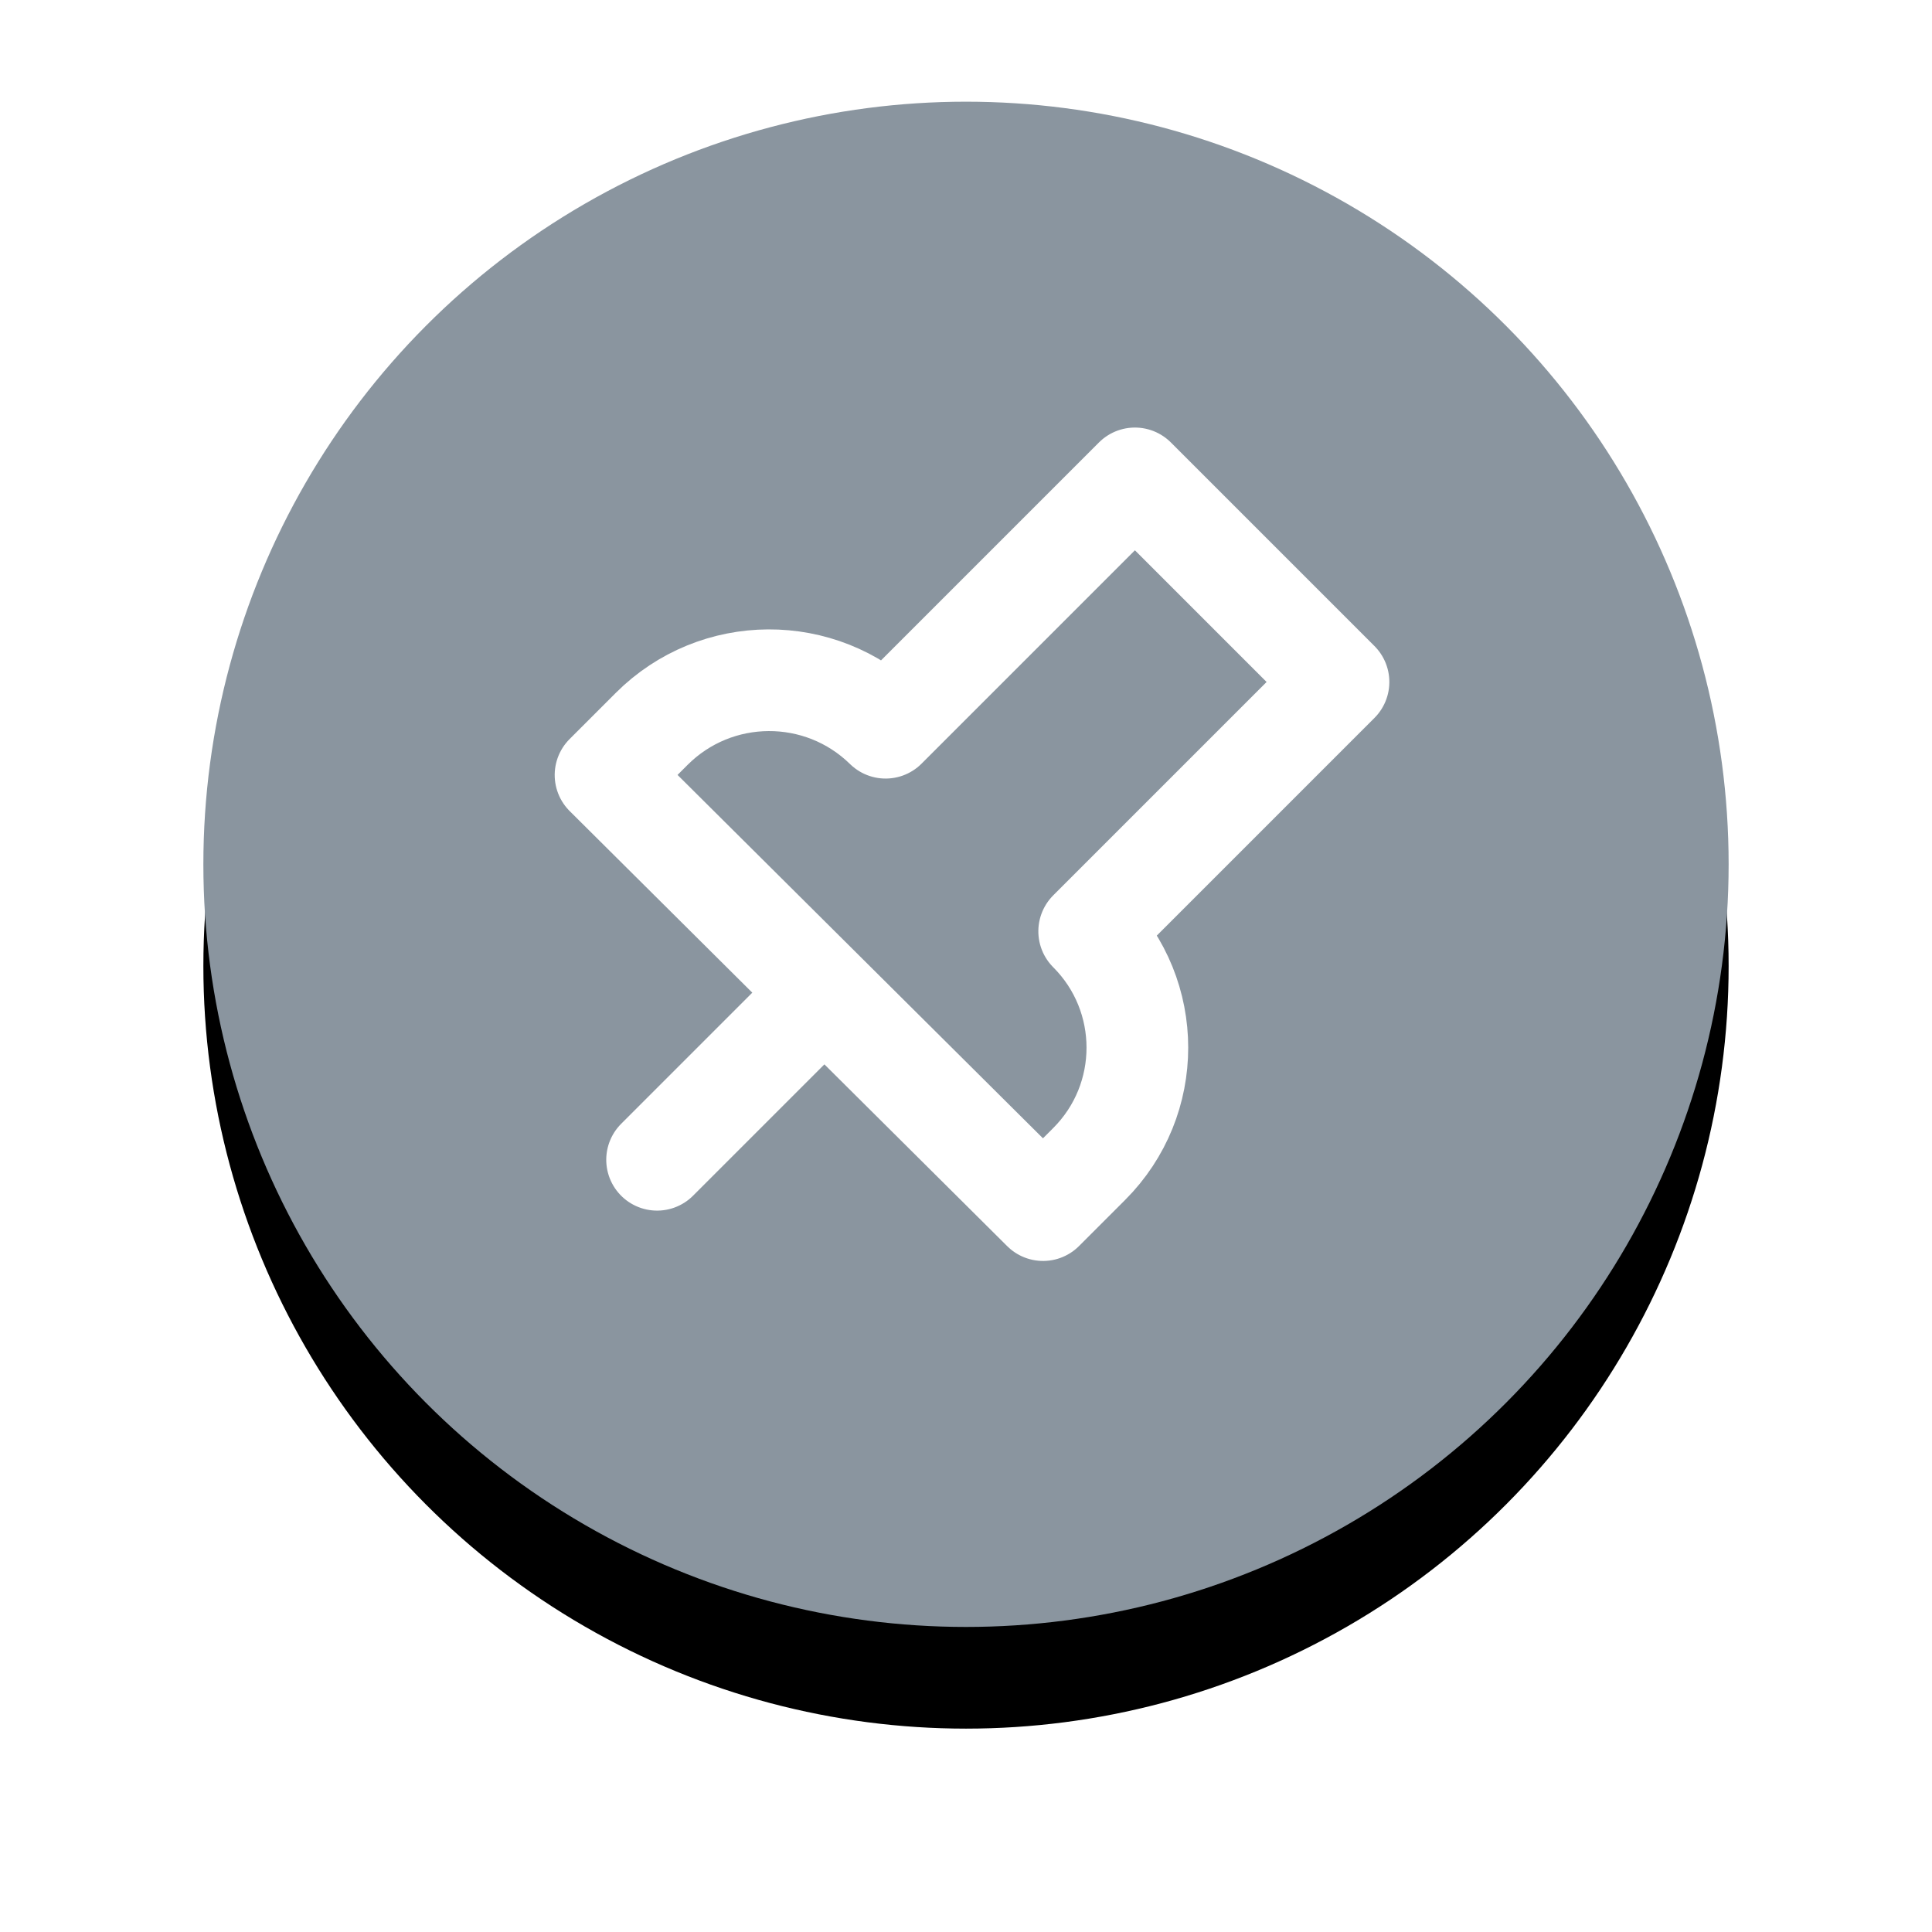 <?xml version="1.0" encoding="UTF-8"?>
<svg width="38px" height="38px" viewBox="0 0 38 38" version="1.1" xmlns="http://www.w3.org/2000/svg" xmlns:xlink="http://www.w3.org/1999/xlink">
    <!-- Generator: Sketch 47.1 (45422) - http://www.bohemiancoding.com/sketch -->
    <title>Group 11</title>
    <desc>Created with Sketch.</desc>
    <defs>
        <circle id="path-1" cx="15" cy="15" r="15"></circle>
        <filter x="-23.3%" y="-16.7%" width="146.7%" height="146.7%" filterUnits="objectBoundingBox" id="filter-2">
            <feOffset dx="0" dy="2" in="SourceAlpha" result="shadowOffsetOuter1"></feOffset>
            <feGaussianBlur stdDeviation="2" in="shadowOffsetOuter1" result="shadowBlurOuter1"></feGaussianBlur>
            <feColorMatrix values="0 0 0 0 0.541   0 0 0 0 0.584   0 0 0 0 0.624  0 0 0 0.381 0" type="matrix" in="shadowBlurOuter1"></feColorMatrix>
        </filter>
    </defs>
    <g id="07--Analyze" stroke="none" stroke-width="1" fill="none" fill-rule="evenodd">
        <g id="9.1.3-(Analyze)-sorting-and-grouping" transform="translate(-1302, -172)">
            <g id="Group" transform="translate(82, 117)">
                <g id="Group-11" transform="translate(1224, 57)">
                    <g id="Oval-Copy-3">
                        <use fill="black" fill-opacity="1" filter="url(#filter-2)" xlink:href="#path-1"></use>
                        <use fill="#8A959F" fill-rule="evenodd" xlink:href="#path-1"></use>
                    </g>
                    <g id="Group-10" transform="translate(14.313, 15.421) rotate(-315) translate(-14.313, -15.421) translate(7.813, 6.921)" stroke="#FFFFFF" stroke-width="2" stroke-linecap="round" stroke-linejoin="round">
                        <path d="M3.67,6.935 L3.67,0 L9.333,0 L9.333,6.935 L9.333,6.935 L9.333,6.935 C11.12,6.935 12.569,8.384 12.569,10.171 L12.569,11.454 L0.433,11.488 L0.433,10.206 L0.433,10.206 C0.433,8.413 1.877,6.954 3.67,6.935 L3.67,6.935 Z" id="Rectangle-3"></path>
                        <path d="M6.501,11.702 L6.501,16.122" id="Line"></path>
                    </g>
                </g>
            </g>
        </g>
    </g>
</svg>